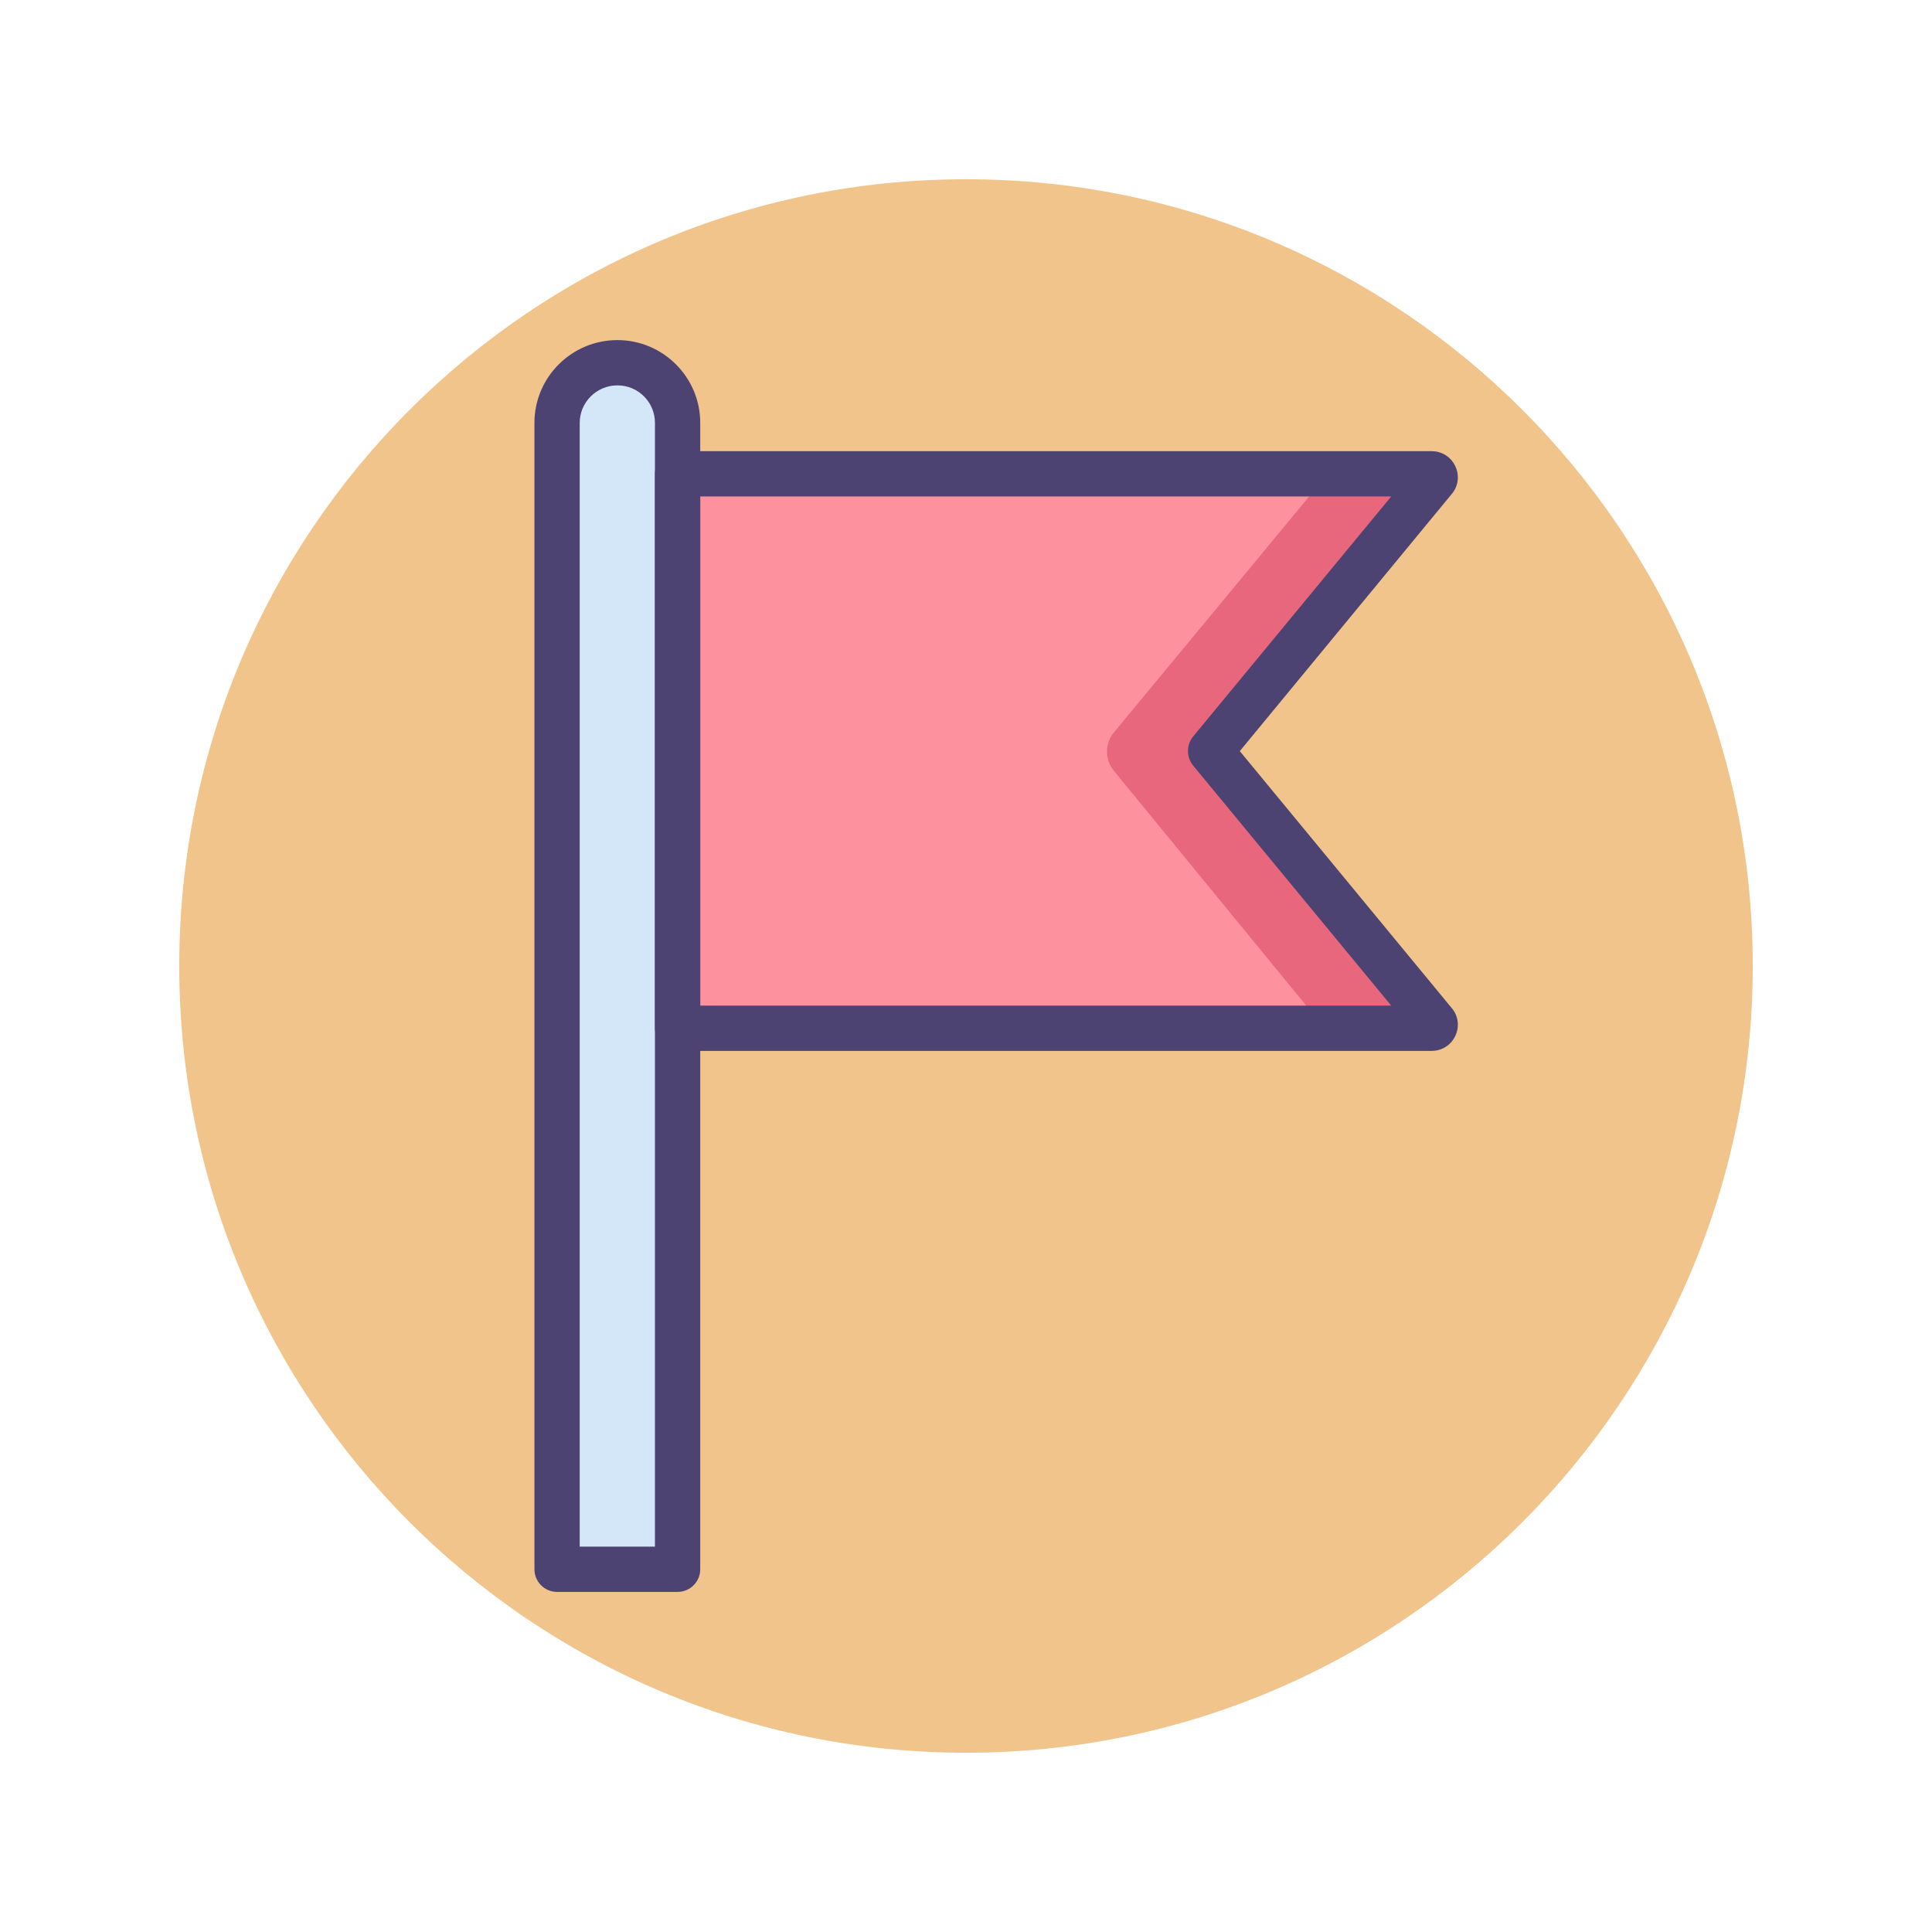 <?xml version="1.0" encoding="UTF-8"?>
<svg xmlns="http://www.w3.org/2000/svg" xmlns:xlink="http://www.w3.org/1999/xlink" width="32" height="32" viewBox="0 0 32 32" version="1.1">
<g id="surface1">
<path style=" stroke:none;fill-rule:nonzero;fill:rgb(94.51%,76.863%,54.51%);fill-opacity:1;" d="M 29.031 16 C 29.031 8.805 23.195 2.969 16 2.969 C 8.805 2.969 2.969 8.805 2.969 16 C 2.969 23.195 8.805 29.031 16 29.031 C 23.195 29.031 29.031 23.195 29.031 16 Z M 29.031 16 "/>
<path style=" stroke:none;fill-rule:nonzero;fill:rgb(83.137%,90.588%,97.255%);fill-opacity:1;" d="M 11.223 25.992 L 11.223 7.004 C 11.223 6.453 10.777 6.008 10.227 6.008 C 9.676 6.008 9.227 6.453 9.227 7.004 L 9.227 25.992 Z M 11.223 25.992 "/>
<path style=" stroke:none;fill-rule:nonzero;fill:rgb(99.216%,56.863%,61.961%);fill-opacity:1;" d="M 23.715 17.031 L 11.223 17.031 L 11.223 7.848 L 23.715 7.848 C 23.762 7.848 23.789 7.906 23.758 7.941 L 20.051 12.441 L 23.758 16.938 C 23.789 16.973 23.762 17.031 23.715 17.031 Z M 23.715 17.031 "/>
<path style=" stroke:none;fill-rule:nonzero;fill:rgb(90.98%,40.392%,49.02%);fill-opacity:1;" d="M 20.051 12.441 L 23.758 7.965 C 23.789 7.926 23.762 7.891 23.715 7.891 L 21.852 7.891 C 21.902 7.891 21.93 7.926 21.898 7.965 L 18.449 12.133 C 18.297 12.316 18.297 12.582 18.449 12.766 L 21.898 16.977 C 21.93 17.012 21.902 17.098 21.852 17.098 L 23.715 17.098 C 23.762 17.098 23.789 17.008 23.758 16.969 Z M 20.051 12.441 "/>
<path style=" stroke:none;fill-rule:nonzero;fill:rgb(29.804%,26.275%,44.706%);fill-opacity:1;" d="M 23.715 17.406 L 11.223 17.406 C 11.016 17.406 10.848 17.238 10.848 17.031 L 10.848 7.848 C 10.848 7.641 11.016 7.473 11.223 7.473 L 23.715 7.473 C 23.883 7.473 24.035 7.57 24.105 7.723 C 24.176 7.871 24.156 8.051 24.047 8.18 L 20.535 12.441 L 24.047 16.699 C 24.156 16.828 24.176 17.008 24.105 17.156 C 24.035 17.309 23.883 17.406 23.715 17.406 Z M 11.598 16.656 L 23.043 16.656 L 19.762 12.68 C 19.648 12.539 19.648 12.34 19.762 12.199 L 23.043 8.223 L 11.598 8.223 Z M 11.598 16.656 "/>
<path style=" stroke:none;fill-rule:nonzero;fill:rgb(29.804%,26.275%,44.706%);fill-opacity:1;" d="M 11.223 26.367 L 9.227 26.367 C 9.02 26.367 8.852 26.199 8.852 25.992 L 8.852 7.004 C 8.852 6.246 9.469 5.633 10.227 5.633 C 10.98 5.633 11.598 6.246 11.598 7.004 L 11.598 25.992 C 11.598 26.199 11.43 26.367 11.223 26.367 Z M 9.602 25.617 L 10.848 25.617 L 10.848 7.004 C 10.848 6.66 10.57 6.383 10.227 6.383 C 9.883 6.383 9.602 6.66 9.602 7.004 Z M 9.602 25.617 "/>
</g>
</svg>

